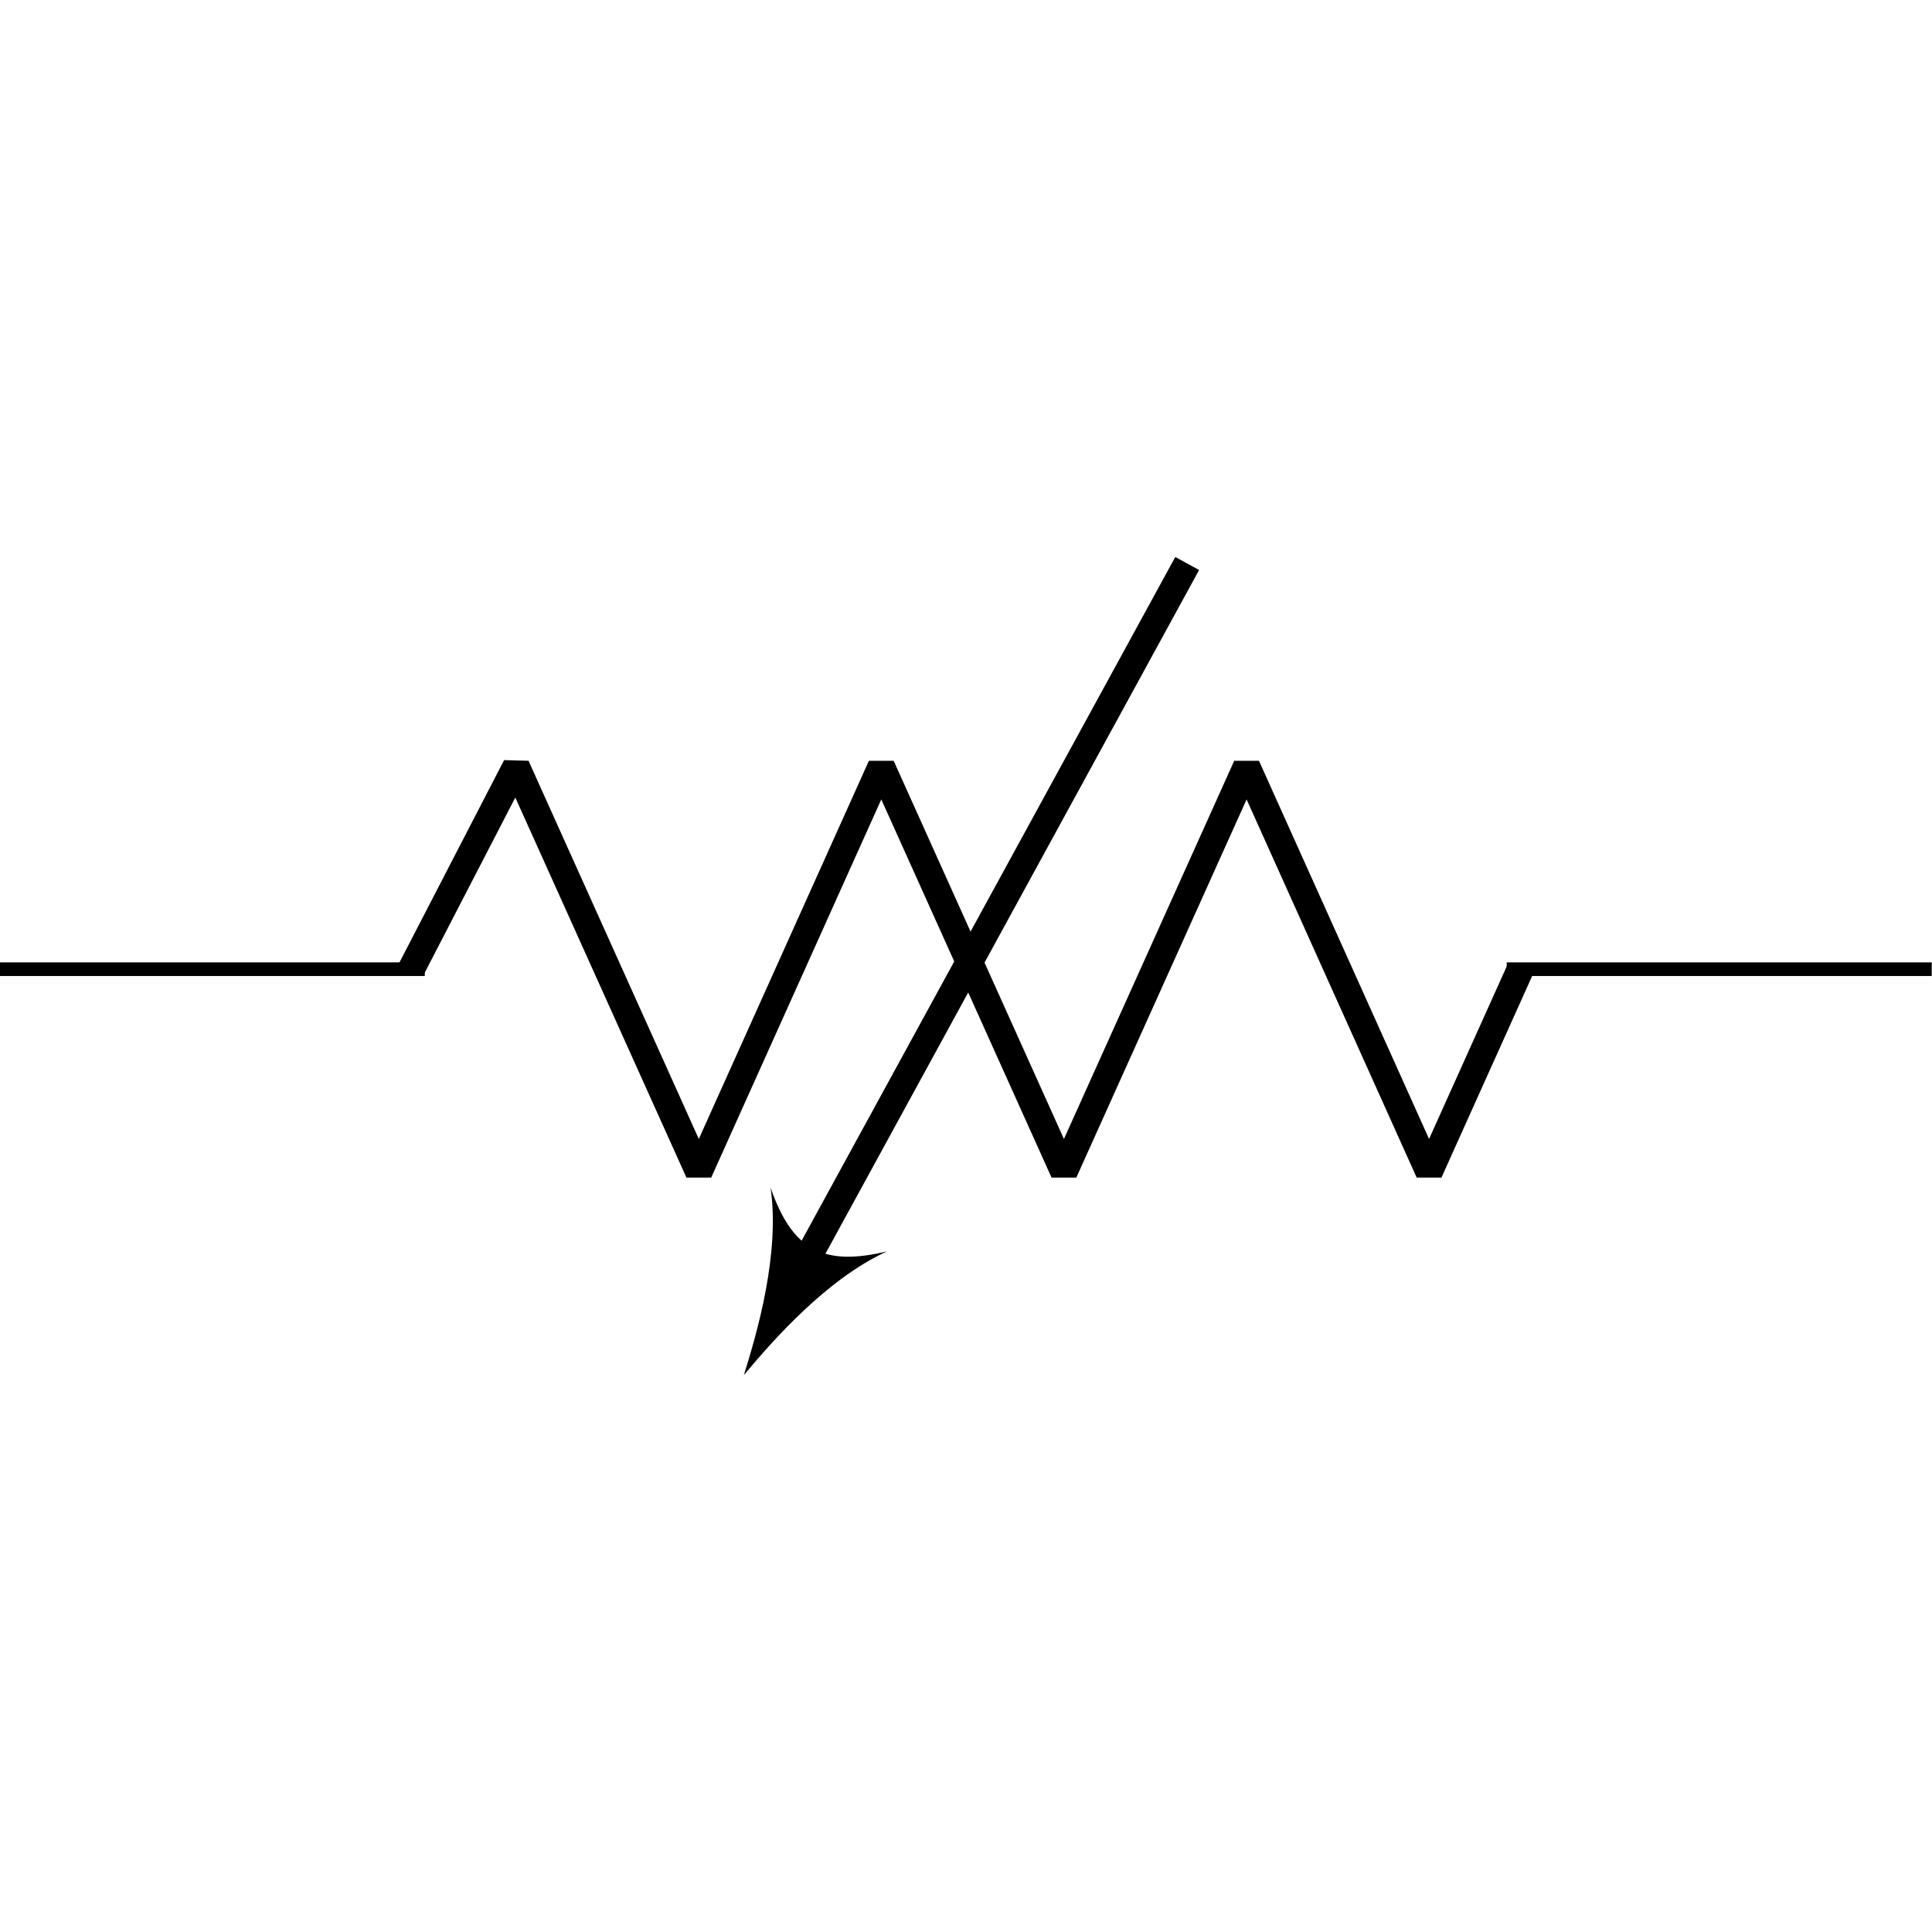 <svg xmlns:rdf="http://www.w3.org/1999/02/22-rdf-syntax-ns#" xmlns="http://www.w3.org/2000/svg" height="300" width="300" version="1.1" xmlns:cc="http://creativecommons.org/ns#" xmlns:dc="http://purl.org/dc/elements/1.1/" viewBox="0 0 300 300">
 <title>CircuiTikZ</title>
 <g transform="translate(0 -752.36)">
  <g transform="matrix(14.999 0 0 14.999 -1369.4 -2758.7)">
   <path style="stroke:#000;stroke-miterlimit:10;stroke-width:.141;fill:none" d="m91.297 244.12h0.07m-0.07 0h4.4m11.201 0h4.4m-0.07 0h0.07"/>
   <path style="stroke-linejoin:bevel;stroke:#000;stroke-miterlimit:10;stroke-width:.281;fill:none" d="m95.557 244.12 1.086-2.1 1.891 4.2 1.889-4.2 1.891 4.2 1.891-4.2 1.889 4.2 0.945-2.1"/>
   <path style="stroke-linejoin:bevel;stroke:#000;stroke-miterlimit:10;stroke-width:.281;fill:none" d="m103.59 239.92-4.064 7.436"/>
   <path d="m99.002 248.32c0.3-0.358 0.857-0.994 1.481-1.279-0.661 0.16-0.983-0.015-1.206-0.659 0.098 0.679-0.136 1.491-0.276 1.938z"/>
  </g>
 </g>
</svg>
